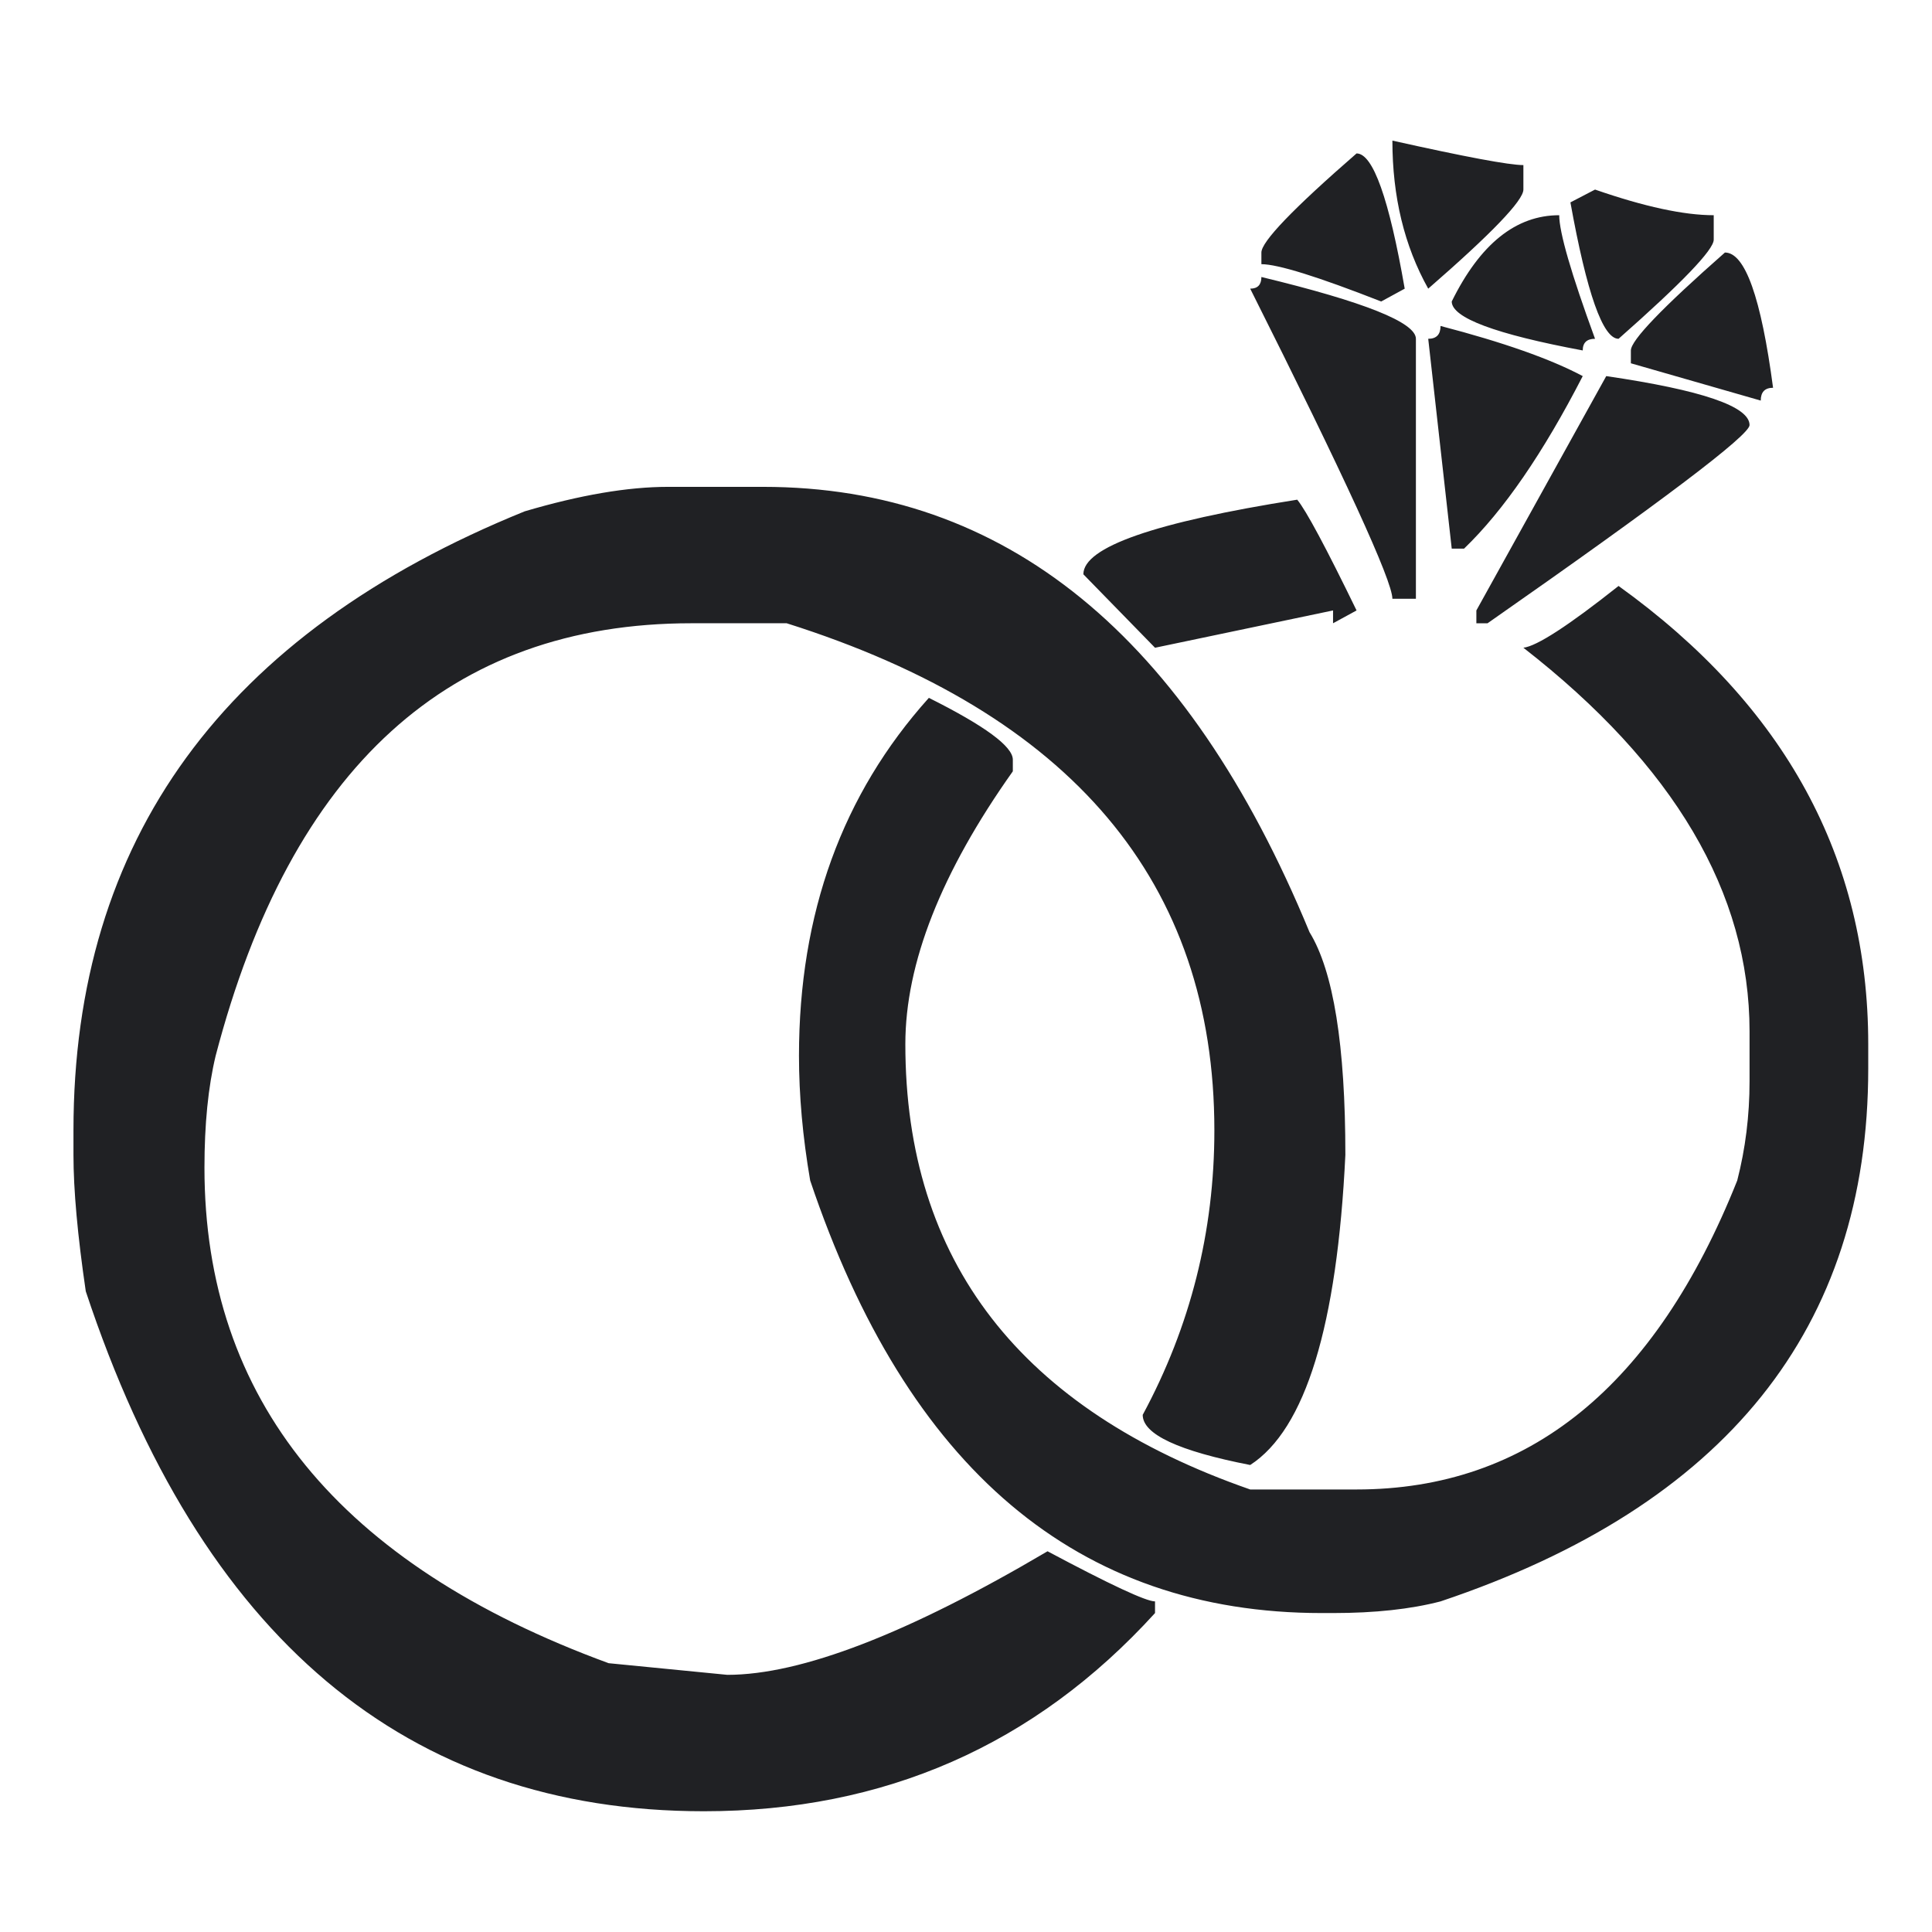 <?xml version="1.0" encoding="utf-8"?>
<!-- Generator: Adobe Illustrator 17.0.0, SVG Export Plug-In . SVG Version: 6.00 Build 0)  -->
<!DOCTYPE svg PUBLIC "-//W3C//DTD SVG 1.1//EN" "http://www.w3.org/Graphics/SVG/1.1/DTD/svg11.dtd">
<svg version="1.1" id="Layer_1" xmlns="http://www.w3.org/2000/svg" xmlns:xlink="http://www.w3.org/1999/xlink" x="0px" y="0px"
	 width="200px" height="200px" viewBox="0 0 200 200" enable-background="new 0 0 200 200" xml:space="preserve">
<path fill="#202124" d="M69.15,50.399h9.851c25.036,0,43.889,15.369,56.562,46.103c2.472,4.024,3.709,11.707,3.709,23.051
	c-0.851,17.702-4.135,28.403-9.852,32.103c-7.418-1.449-11.127-3.178-11.127-5.19c4.945-9.172,7.418-18.988,7.418-29.448
	c0-25.665-14.759-43.164-44.275-52.499h-9.852c-25.036,0-41.456,14.926-49.26,44.775c-0.773,3.219-1.159,7.081-1.159,11.586
	c0,23.978,13.946,41.075,41.842,51.293l12.286,1.206c7.65,0,18.698-4.264,33.148-12.792c6.491,3.46,10.2,5.189,11.127,5.189v1.207
	c-12.442,13.679-28.011,20.517-46.709,20.517c-30.755,0-52.081-17.941-63.98-53.826c-0.85-5.793-1.274-10.5-1.274-14.121v-2.534
	c0-30.091,15.568-51.453,46.709-64.085C60.031,51.244,64.977,50.399,69.15,50.399z M167.553,60.658
	c17.23,12.39,25.846,28.201,25.846,47.43v2.534c0,26.874-14.759,45.257-44.275,55.154c-3.092,0.805-6.8,1.207-11.127,1.207h-1.159
	c-25.268,0-42.925-14.924-52.968-44.776c-0.774-4.504-1.16-8.809-1.16-12.914c0-14.724,4.481-27.073,13.446-37.051
	c5.795,2.897,8.692,5.029,8.692,6.396v1.207c-7.418,10.46-11.127,19.875-11.127,28.242c0,22.447,11.899,37.817,35.699,46.103h11.011
	c17.772,0,30.907-10.661,39.407-31.983c0.849-3.298,1.275-6.716,1.275-10.258v-5.19c0-14.32-7.805-27.556-23.412-39.706
	C159.091,66.894,162.374,64.762,167.553,60.658z M134.288,51.727c0.927,1.128,2.974,4.949,6.143,11.466l-2.434,1.327v-1.327
	l-18.429,3.862l-7.418-7.603C112.15,56.636,119.528,54.061,134.288,51.727z M130.579,28.675c10.663,2.576,15.995,4.707,15.995,6.397
	v26.913h-2.434c0-1.851-4.908-12.552-14.72-32.103C130.191,29.882,130.579,29.481,130.579,28.675z M140.431,15.883
	c1.699,0,3.361,4.667,4.984,14l-2.434,1.327c-6.569-2.574-10.703-3.862-12.402-3.862v-1.207
	C130.579,25.016,133.862,21.596,140.431,15.883z M144.14,14.556c7.572,1.689,12.092,2.534,13.561,2.534v2.534
	c0,1.127-3.285,4.547-9.852,10.258C145.374,25.459,144.14,20.349,144.14,14.556z M149.124,33.744c6.49,1.69,11.396,3.421,14.72,5.19
	c-4.097,7.965-8.192,13.921-12.286,17.861h-1.275l-2.434-21.723C148.698,35.073,149.124,34.631,149.124,33.744z M161.41,22.279
	c0,1.771,1.235,6.035,3.708,12.793c-0.85,0-1.274,0.403-1.274,1.206c-9.041-1.689-13.561-3.379-13.561-5.069
	C153.218,25.257,156.927,22.279,161.41,22.279z M166.278,38.934c9.889,1.449,14.835,3.138,14.835,5.069
	c0,1.046-9.04,7.886-27.121,20.517h-1.159v-1.327L166.278,38.934z M165.118,19.624c5.1,1.771,9.195,2.655,12.286,2.655v2.534
	c0,1.046-3.284,4.466-9.851,10.259c-1.623,0-3.285-4.707-4.984-14.121L165.118,19.624z M178.564,26.141
	c2.086,0,3.746,4.668,4.983,14.001c-0.85,0-1.275,0.442-1.275,1.327l-13.445-3.862v-1.328
	C168.827,35.234,172.073,31.855,178.564,26.141z"/>
<g>
</g>
<g>
</g>
<g>
</g>
<g>
</g>
<g>
</g>
<g>
</g>
<g>
</g>
<g>
</g>
<g>
</g>
<g>
</g>
<g>
</g>
<g>
</g>
<g>
</g>
<g>
</g>
<g>
</g>
</svg>
